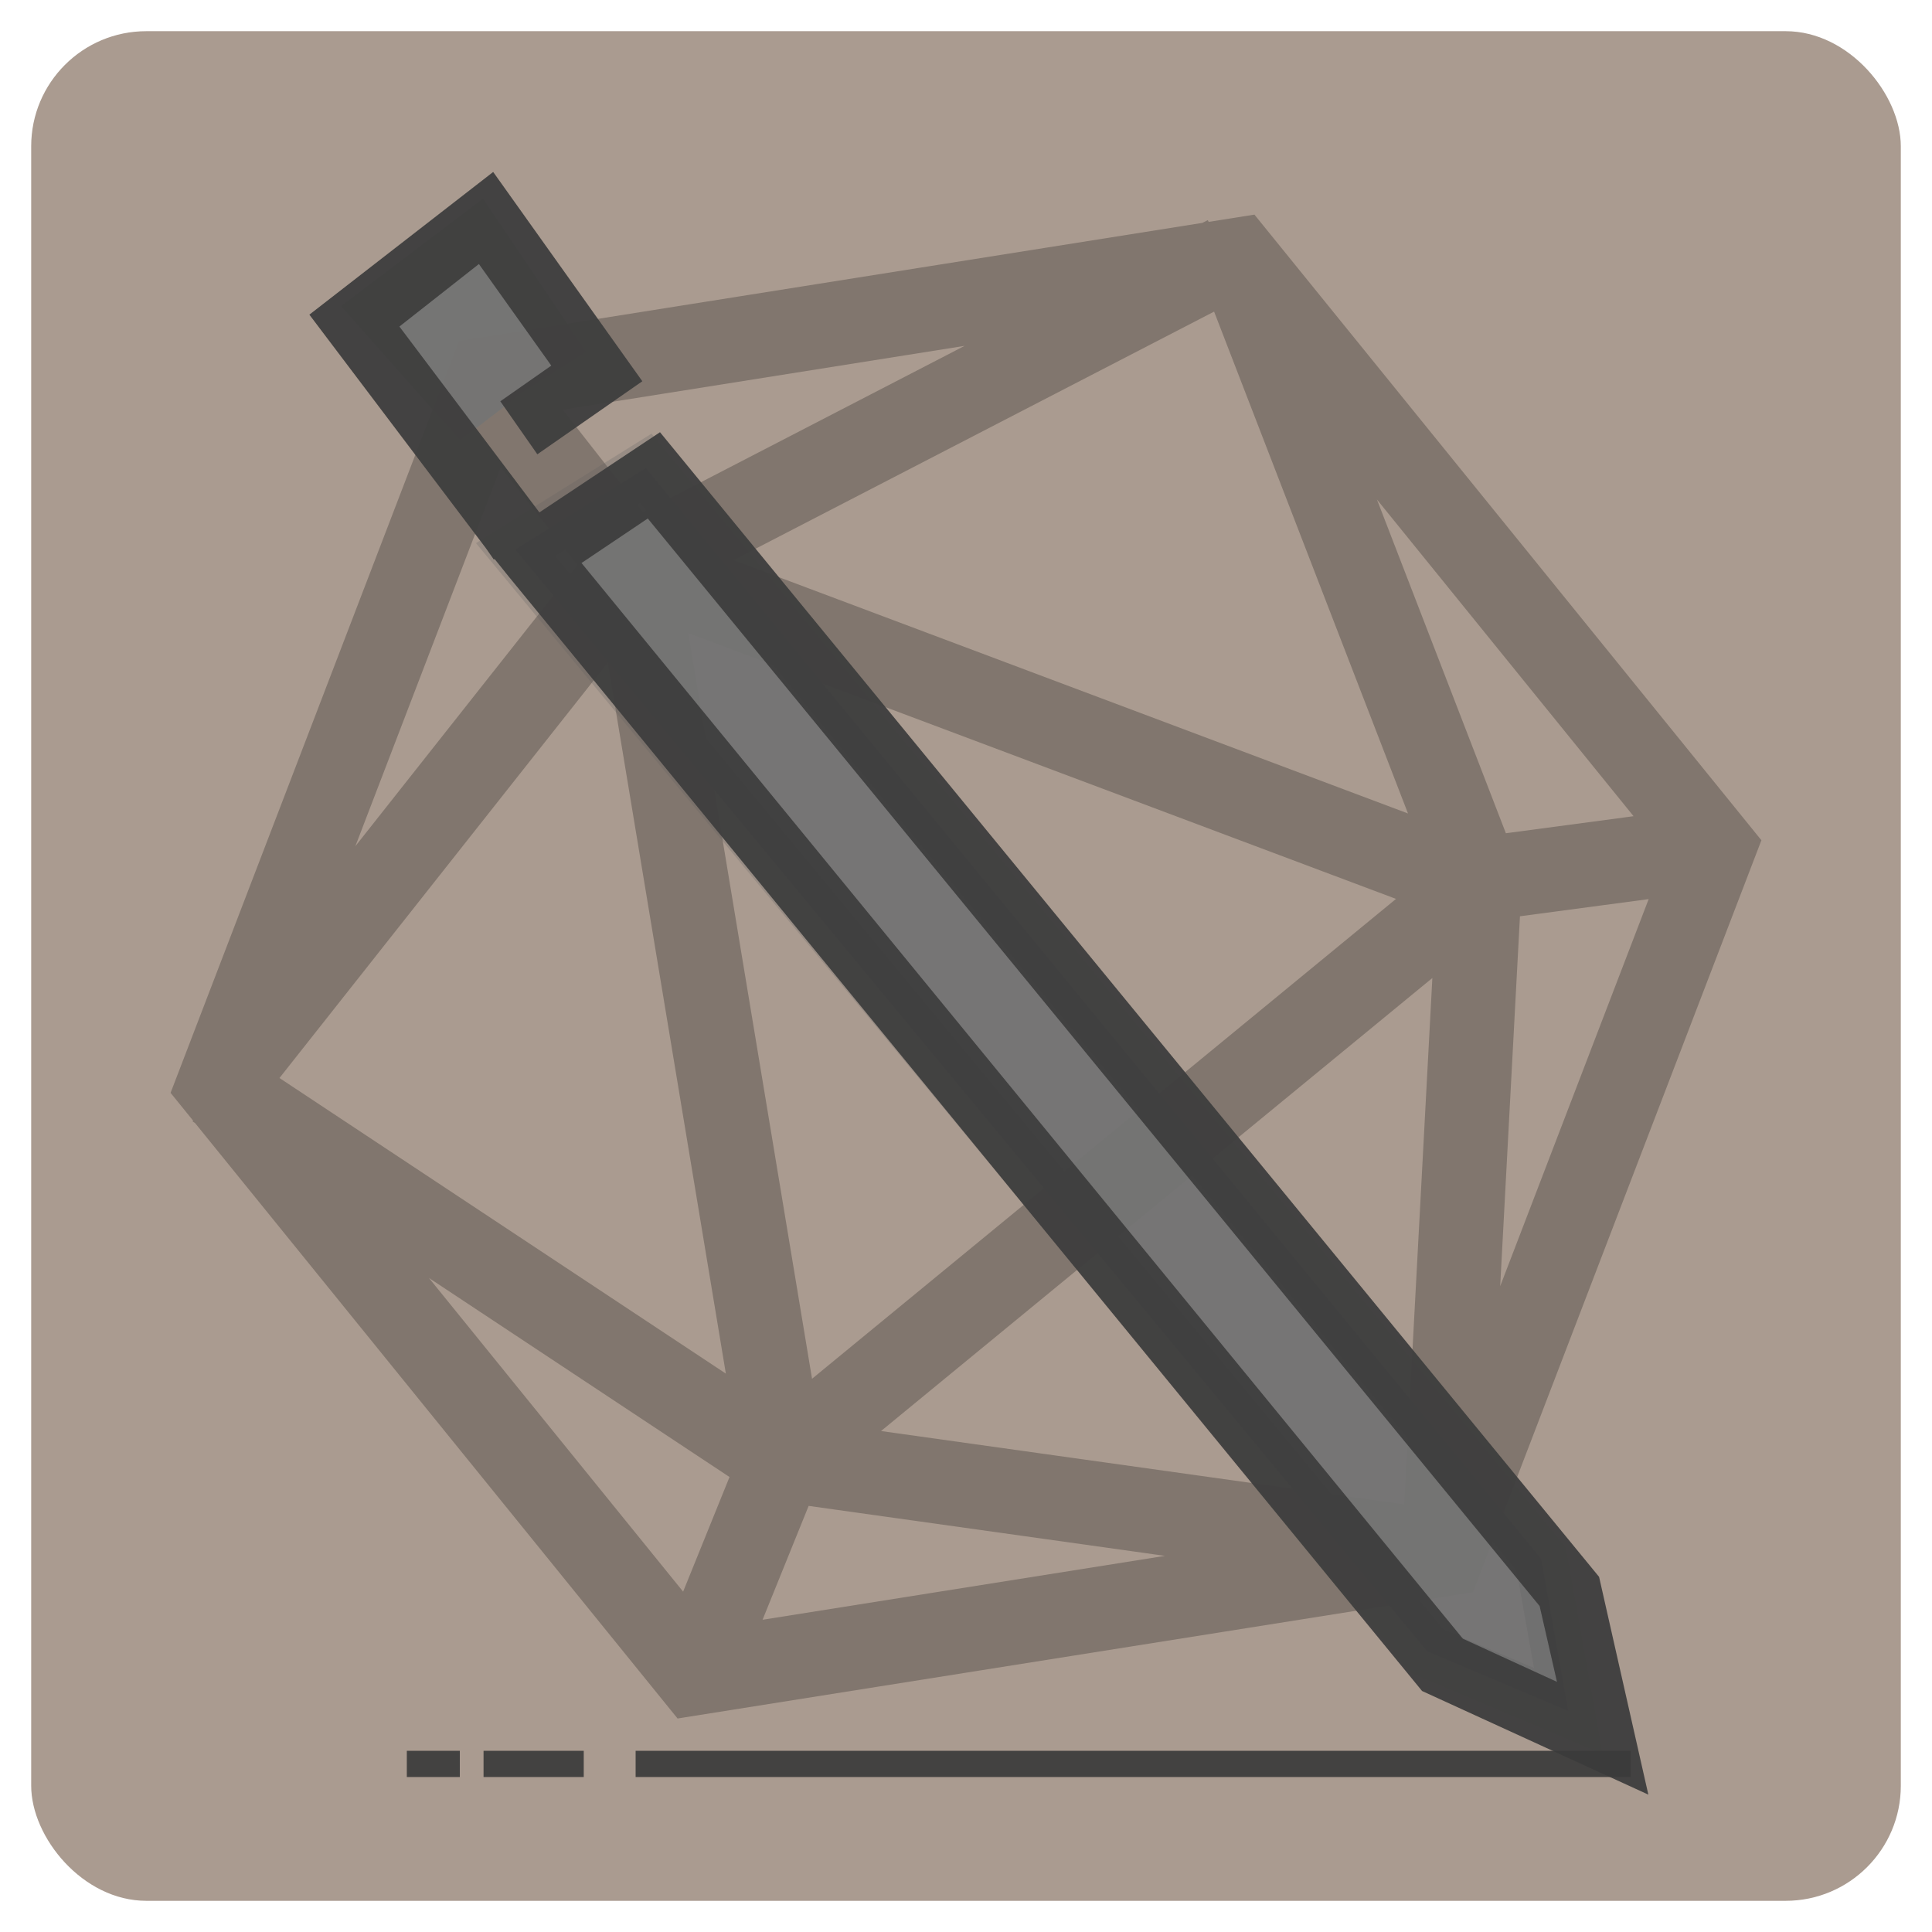 <?xml version="1.0" encoding="UTF-8" standalone="no"?>
<!-- Created with Inkscape (http://www.inkscape.org/) -->

<svg
   width="7mm"
   height="7mm"
   viewBox="0 0 7 7"
   version="1.1"
   id="svg5"
   xmlns="http://www.w3.org/2000/svg"
   xmlns:svg="http://www.w3.org/2000/svg">
  <defs
     id="defs2">
    <linearGradient
       id="linearGradient902">
      <stop
         style="stop-color:#666666;stop-opacity:1;"
         offset="0"
         id="stop900" />
    </linearGradient>
  </defs>
  <g
     id="layer1"
     transform="translate(-101.406,-154.827)">
    <g
       id="g8400">
      <rect
         style="opacity:0.95;fill:#a6968b;fill-opacity:1;stroke:#3b3b3b;stroke-width:0.226;stroke-dasharray:none;stroke-opacity:0;stop-color:#000000"
         id="rect3236"
         width="6.774"
         height="6.774"
         x="101.519"
         y="154.94"
         ry="0.417" />
      <path
         id="path2030-3"
         style="opacity:0.95;fill:#917c6f;fill-opacity:0;stroke:#000000;stroke-width:0.305;stroke-dasharray:none;stroke-opacity:0.253;stop-color:#000000"
         d="m 104.239,160.116 -0.31,0.766 m 2.842,-2.87 0.824,-0.11 m -3.911,-1.038 -0.514,-0.656 m -0.972,2.558 1.492,-1.888 2.162,-1.118 m 0.785,4.695 0.13,-2.432 -0.867,-2.244 m -3.712,2.984 2.04,1.351 2.389,0.335 m 0.148,-2.415 -2.524,2.074 -0.535,-3.223 z m -0.133,2.425 -2.708,0.43 -1.726,-2.13 0.982,-2.56 2.708,-0.43 1.726,2.13 z" />
      <path
         style="opacity:1;fill:#757574;fill-opacity:0.996;stroke:#000000;stroke-width:0.19;stroke-dasharray:none;stroke-opacity:0;stop-color:#000000"
         d="m 103.073,156.423 -0.431,-0.487 0.514,-0.389 0.375,0.556 -0.222,0.139 v 0 z"
         id="path7768" />
      <g
         id="g3130-2"
         transform="translate(2.898,4.026)">
        <path
           style="opacity:1;fill:#737373;fill-opacity:0.953;stroke:#5f5f5f;stroke-width:0.19;stroke-dasharray:none;stroke-opacity:0.253;stop-color:#000000"
           d="m 100.375,152.792 3.304,3.992 0.511,0.216 -0.098,-0.551 -3.244,-3.952 z"
           id="path7518" />
        <g
           id="path3038-6"
           style="opacity:0.95"
           transform="matrix(1.231,0,0,1.231,-34.555,-29.336)">
          <path
             style="color:#000000;fill:#666666;fill-opacity:0;stroke-width:0.19;-inkscape-stroke:none"
             d="m 109.623,147.923 -0.487,-0.647 0.388,-0.301 0.327,0.459 -0.229,0.16 m 0.043,0.375 2.674,3.264 0.472,0.216 -0.098,-0.433 -2.694,-3.284 z"
             id="path3121-8" />
          <path
             style="color:#000000;fill:#3e3e3e;fill-opacity:1;-inkscape-stroke:none"
             d="m 109.545,146.84 -0.541,0.42 0.52,0.688 0.023,0.033 0.002,-0.002 0.041,0.051 2.689,3.281 0.666,0.305 -0.145,-0.641 -2.764,-3.369 -0.355,0.236 -0.412,-0.547 0.234,-0.184 0.213,0.299 -0.15,0.105 0.109,0.156 0.309,-0.215 z m 0.455,1.02 2.625,3.201 0.051,0.223 -0.277,-0.127 -2.594,-3.166 z"
             id="path3123-9" />
        </g>
        <path
           id="path3092-5-1"
           style="opacity:0.95;fill:#666666;fill-opacity:0;stroke:#3b3b3b;stroke-width:0.095;stroke-dasharray:none;stroke-opacity:0.973;stop-color:#000000"
           d="m 100.174,157.192 h -0.192 m 0.641,0 h -0.363 m 4.156,0 h -3.605" />
      </g>
    </g>
  </g>
</svg>
